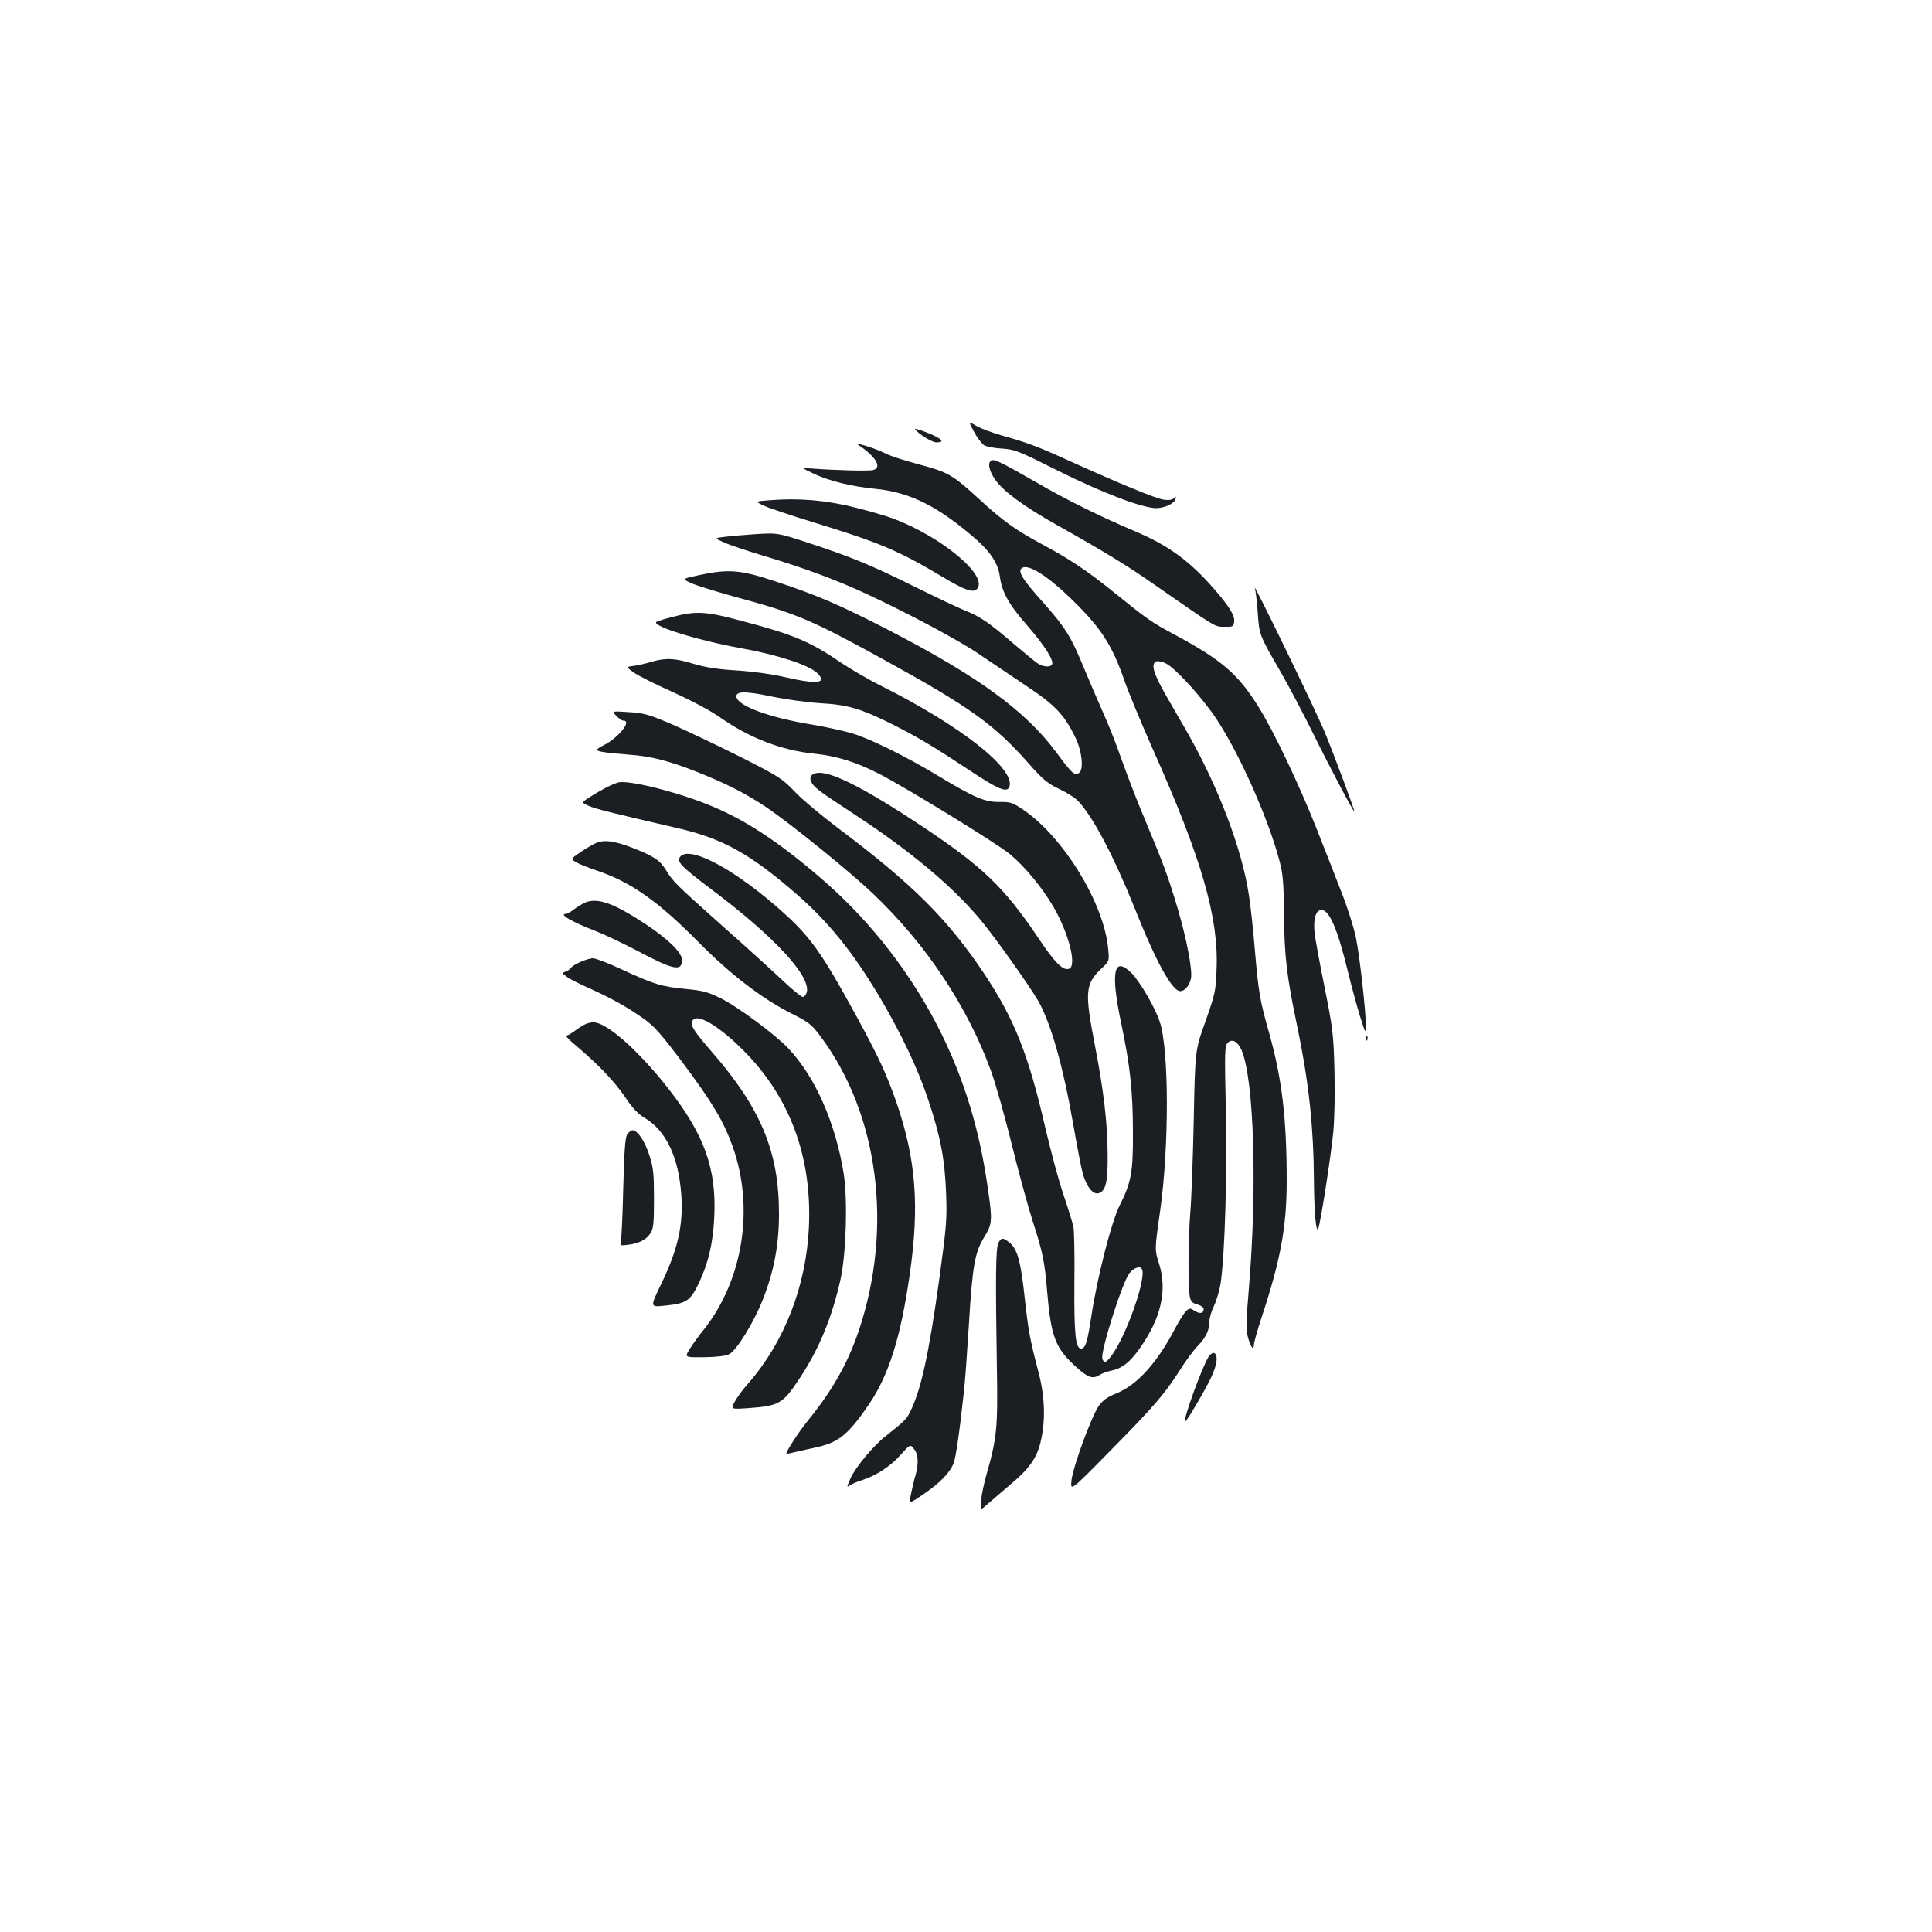 <?xml version="1.0" standalone="no"?>
<!DOCTYPE svg PUBLIC "-//W3C//DTD SVG 20010904//EN"
 "http://www.w3.org/TR/2001/REC-SVG-20010904/DTD/svg10.dtd">
<svg version="1.0" xmlns="http://www.w3.org/2000/svg"
 width="1000pt" height="1000pt" viewBox="0 0 1000 1000"
 preserveAspectRatio="xMidYMid meet">
<g transform="translate(0,1000) scale(0.1,-0.1)"
fill="#1b1f23" stroke="none">
<path d="M5042 7764 c16 -30 40 -61 51 -68 12 -8 54 -16 94 -18 67 -5 85 -12
290 -115 224 -112 436 -193 507 -193 43 0 91 22 100 46 5 14 4 15 -9 4 -10 -8
-29 -10 -53 -6 -41 6 -227 83 -482 198 -169 77 -220 96 -355 134 -49 14 -109
36 -131 49 -42 25 -42 25 -12 -31z"/>
<path d="M4736 7779 c13 -22 88 -69 110 -69 47 0 31 19 -41 48 -42 17 -73 26
-69 21z"/>
<path d="M4450 7692 c86 -59 116 -113 69 -125 -21 -6 -205 -1 -318 8 -54 4
-54 4 9 -26 82 -39 198 -67 319 -79 179 -17 324 -89 518 -257 80 -69 119 -130
128 -196 11 -82 45 -144 144 -257 90 -104 138 -180 126 -200 -9 -15 -48 -12
-75 7 -14 9 -70 56 -126 103 -124 107 -173 140 -249 170 -33 13 -149 68 -258
122 -226 112 -327 154 -552 228 -160 52 -160 52 -265 46 -58 -4 -132 -10 -164
-14 -60 -7 -60 -7 -10 -29 27 -13 124 -45 217 -73 197 -59 370 -123 522 -194
217 -101 477 -240 577 -308 57 -38 167 -112 244 -164 153 -101 203 -153 260
-271 34 -69 44 -162 21 -182 -24 -19 -38 -6 -119 104 -160 216 -406 395 -871
635 -250 129 -371 181 -584 251 -181 60 -242 65 -396 32 -88 -19 -88 -19 -40
-41 26 -12 124 -42 216 -68 331 -89 405 -121 792 -334 437 -241 563 -331 744
-537 70 -79 93 -98 154 -127 40 -19 84 -47 98 -63 77 -81 185 -288 291 -551
111 -280 195 -432 237 -432 23 0 46 27 55 63 10 42 -21 203 -69 367 -51 169
-70 221 -169 458 -41 97 -95 238 -121 312 -26 74 -69 185 -97 245 -27 61 -69
159 -94 219 -69 168 -97 215 -215 348 -111 124 -134 163 -108 179 33 20 130
-41 253 -160 155 -151 211 -237 275 -421 22 -63 89 -225 149 -360 251 -562
340 -868 329 -1135 -4 -114 -7 -128 -57 -270 -54 -150 -54 -150 -61 -505 -4
-195 -12 -413 -18 -485 -11 -141 -13 -392 -2 -439 5 -23 14 -32 39 -38 17 -5
32 -15 32 -23 0 -23 -19 -28 -46 -10 -24 15 -27 15 -44 0 -10 -9 -35 -49 -56
-88 -94 -181 -199 -297 -308 -340 -45 -18 -68 -35 -88 -63 -38 -53 -134 -315
-142 -386 -6 -57 -6 -57 193 145 233 236 288 300 366 422 31 50 74 108 96 130
42 44 59 81 59 127 0 17 11 54 25 82 13 28 29 83 34 121 21 153 33 553 26 886
-7 306 -6 337 10 352 23 23 52 6 72 -40 64 -155 81 -711 37 -1234 -15 -174
-15 -214 -4 -253 14 -50 30 -70 30 -37 0 11 18 75 40 142 99 300 130 469 130
709 0 322 -25 528 -90 760 -48 168 -56 211 -75 435 -8 99 -22 227 -31 284 -36
237 -157 556 -319 841 -24 41 -73 127 -109 189 -67 117 -81 166 -50 178 9 3
32 -2 51 -12 52 -29 184 -174 257 -283 120 -180 268 -512 327 -732 20 -73 23
-113 25 -285 2 -217 14 -318 69 -580 59 -284 84 -513 86 -800 1 -159 11 -270
22 -245 12 28 66 375 78 500 7 74 9 206 6 325 -5 186 -9 215 -51 425 -25 124
-49 252 -52 285 -7 71 7 115 36 115 41 0 84 -101 137 -320 20 -80 48 -185 64
-235 25 -81 28 -86 29 -49 0 75 -31 358 -51 457 -11 55 -45 162 -76 240 -30
78 -89 228 -130 332 -90 226 -217 494 -297 623 -107 173 -191 245 -434 376
-125 67 -139 77 -321 224 -133 107 -225 169 -364 243 -141 76 -208 124 -327
234 -141 129 -161 140 -309 180 -72 19 -150 44 -174 56 -23 12 -69 30 -102 40
-55 16 -58 16 -35 1z"/>
<path d="M5127 7613 c-15 -14 -6 -52 23 -94 39 -59 149 -140 318 -235 244
-137 364 -210 497 -303 337 -234 321 -225 373 -225 44 -1 47 1 50 26 4 32 -25
79 -105 171 -125 143 -233 222 -401 294 -180 76 -361 165 -507 250 -210 120
-233 131 -248 116z"/>
<path d="M3986 7411 c-79 -6 -79 -6 -35 -27 24 -12 143 -52 264 -89 331 -101
438 -146 655 -276 125 -75 169 -90 188 -66 57 68 -185 269 -435 363 -34 13
-124 39 -200 58 -149 37 -288 49 -437 37z"/>
<path d="M6495 6955 c4 -11 11 -67 15 -125 8 -117 7 -115 121 -312 39 -68 113
-208 165 -313 91 -185 214 -416 214 -405 0 12 -101 283 -153 410 -46 112 -384
807 -362 745z"/>
<path d="M3485 6808 c-44 -11 -83 -23 -88 -27 -23 -22 216 -96 438 -136 189
-34 348 -86 393 -127 58 -55 4 -62 -169 -22 -69 16 -168 29 -249 34 -97 6
-159 16 -220 34 -99 30 -144 32 -220 10 -30 -9 -72 -19 -93 -21 -37 -5 -37 -5
2 -33 22 -16 113 -62 203 -102 99 -45 197 -97 246 -132 150 -105 317 -170 487
-187 116 -12 215 -43 335 -104 152 -79 607 -359 676 -415 78 -65 167 -172 226
-273 79 -135 123 -305 82 -321 -31 -12 -73 29 -159 158 -177 263 -288 370
-605 581 -277 184 -452 275 -528 275 -42 0 -59 -23 -39 -54 18 -27 34 -39 239
-174 278 -183 491 -363 633 -533 74 -89 252 -339 299 -420 65 -114 129 -338
182 -644 19 -110 41 -223 49 -252 20 -67 53 -108 82 -99 37 12 48 60 46 206
-1 163 -21 329 -68 571 -51 263 -47 307 34 384 43 40 43 40 37 102 -20 237
-235 587 -446 726 -49 33 -62 37 -117 36 -75 -1 -131 23 -315 134 -164 99
-345 189 -443 220 -44 13 -141 35 -215 47 -214 35 -379 95 -388 142 -6 31 44
32 182 3 72 -15 187 -31 256 -35 140 -8 205 -28 365 -107 131 -66 211 -113
386 -229 168 -112 212 -130 224 -95 29 93 -255 316 -666 522 -65 32 -160 88
-212 123 -158 108 -248 145 -538 220 -155 41 -210 44 -324 14z"/>
<path d="M3190 6295 c13 -14 29 -25 37 -25 46 0 -28 -91 -104 -128 -18 -9 -33
-19 -33 -23 0 -9 48 -16 165 -25 114 -8 208 -32 354 -90 155 -62 249 -110 357
-182 127 -86 431 -332 551 -446 277 -263 492 -587 613 -921 22 -60 70 -229
106 -375 36 -146 85 -326 109 -400 52 -162 62 -208 75 -365 20 -237 43 -295
153 -393 60 -54 83 -61 120 -38 12 8 38 17 57 21 58 12 98 43 150 117 110 156
142 298 100 435 -24 74 -24 74 5 276 47 335 46 836 -2 978 -26 77 -101 206
-146 252 -93 93 -110 7 -53 -263 46 -219 60 -349 60 -565 1 -203 -9 -256 -69
-375 -42 -84 -114 -364 -145 -565 -22 -144 -31 -175 -55 -175 -28 0 -36 76
-34 338 2 141 -1 273 -5 292 -4 19 -27 94 -51 165 -25 72 -66 227 -94 345 -87
381 -162 569 -320 805 -190 282 -367 458 -751 747 -85 64 -187 149 -225 189
-67 70 -81 79 -280 180 -116 58 -273 133 -350 167 -126 54 -149 61 -229 66
-90 6 -90 6 -66 -19z m2722 -2867 c19 -56 -86 -349 -159 -445 -27 -37 -38 -41
-47 -17 -13 33 104 400 140 444 26 31 59 40 66 18z"/>
<path d="M3200 5950 c-32 -9 -83 -35 -143 -73 -49 -31 -49 -31 -10 -48 36 -16
104 -33 458 -115 235 -54 376 -132 618 -342 164 -143 291 -299 429 -531 110
-185 199 -372 252 -532 64 -191 86 -307 93 -484 5 -138 2 -173 -36 -450 -54
-389 -95 -575 -152 -686 -17 -35 -31 -48 -127 -124 -63 -50 -154 -160 -179
-215 -22 -50 -22 -50 0 -36 12 8 40 19 62 26 71 23 144 71 195 128 51 57 51
57 70 33 23 -26 26 -75 9 -136 -7 -22 -17 -65 -23 -95 -12 -56 -12 -56 65 -3
84 57 134 109 154 157 12 29 31 159 54 371 6 50 17 207 26 349 18 304 31 375
80 454 42 68 43 84 15 272 -42 286 -118 536 -235 775 -147 300 -360 578 -613
798 -214 186 -386 302 -563 378 -167 73 -444 144 -499 129z"/>
<path d="M3084 5636 c-18 -8 -54 -29 -81 -48 -50 -34 -50 -34 -21 -51 17 -10
63 -28 104 -42 180 -60 321 -160 534 -376 157 -159 323 -287 473 -363 93 -47
107 -57 153 -119 301 -401 378 -989 200 -1522 -58 -171 -134 -307 -265 -469
-50 -62 -111 -156 -111 -171 0 -1 26 4 58 12 31 7 80 18 107 24 108 25 158 67
262 219 104 153 165 347 212 675 51 354 32 595 -69 889 -51 146 -92 235 -207
446 -193 353 -246 424 -433 584 -227 193 -433 297 -479 242 -21 -25 3 -50 162
-170 325 -244 514 -448 493 -532 -4 -13 -13 -24 -21 -24 -8 0 -57 40 -107 88
-51 48 -192 176 -313 283 -241 215 -250 224 -289 287 -31 50 -63 71 -171 113
-95 37 -149 44 -191 25z"/>
<path d="M3030 5329 c-13 -6 -39 -21 -57 -34 -17 -14 -36 -25 -42 -25 -43 0
27 -41 154 -90 44 -17 140 -63 213 -101 188 -100 232 -109 232 -48 0 38 -68
105 -183 182 -167 111 -252 142 -317 116z"/>
<path d="M3004 5021 c-23 -10 -45 -24 -49 -31 -4 -6 -16 -15 -28 -19 -19 -7
-18 -9 10 -29 16 -11 70 -39 119 -60 107 -48 197 -98 280 -158 50 -35 90 -81
201 -229 150 -201 206 -295 253 -423 116 -319 58 -694 -147 -954 -27 -33 -60
-79 -74 -102 -26 -42 -26 -42 75 -41 63 1 111 6 129 15 39 19 129 165 176 285
57 145 83 282 83 440 1 321 -93 548 -347 840 -93 107 -111 135 -102 159 18 47
132 -18 265 -151 240 -241 355 -549 339 -913 -14 -307 -127 -598 -318 -815
-24 -27 -54 -68 -66 -90 -22 -40 -22 -40 78 -33 149 11 172 24 252 145 106
158 173 321 218 523 29 135 37 409 16 545 -42 261 -146 499 -285 647 -66 71
-265 219 -354 262 -63 31 -90 39 -178 47 -126 12 -167 25 -331 101 -69 32
-136 58 -150 58 -13 0 -43 -9 -65 -19z"/>
<path d="M3032 4700 c-13 -6 -38 -21 -56 -35 -18 -14 -38 -25 -45 -25 -7 0 18
-26 56 -57 111 -94 196 -183 251 -265 36 -54 66 -85 97 -103 111 -65 177 -202
191 -396 12 -159 -17 -288 -109 -476 -52 -109 -52 -109 25 -101 110 11 130 24
173 112 51 106 76 212 82 347 12 250 -51 425 -238 665 -104 133 -218 248 -299
303 -63 42 -86 47 -128 31z"/>
<path d="M7071 4624 c0 -11 3 -14 6 -6 3 7 2 16 -1 19 -3 4 -6 -2 -5 -13z"/>
<path d="M3246 4128 c-10 -18 -15 -83 -20 -273 -3 -137 -9 -262 -12 -277 -6
-26 -5 -26 37 -21 57 7 95 27 116 60 15 23 18 51 18 178 0 128 -3 161 -23 222
-22 73 -62 133 -88 133 -7 0 -20 -10 -28 -22z"/>
<path d="M5168 3568 c-14 -25 -16 -165 -8 -658 5 -297 0 -354 -54 -542 -13
-46 -26 -107 -28 -135 -5 -53 -5 -53 37 -15 23 20 73 63 112 96 99 82 139 138
159 222 27 112 23 239 -14 374 -40 153 -49 200 -67 362 -22 208 -40 269 -87
302 -29 21 -35 20 -50 -6z"/>
<path d="M6256 2978 c-33 -51 -133 -325 -122 -336 5 -5 105 164 136 231 31 66
36 117 13 124 -6 2 -19 -6 -27 -19z"/>
</g>
</svg>
